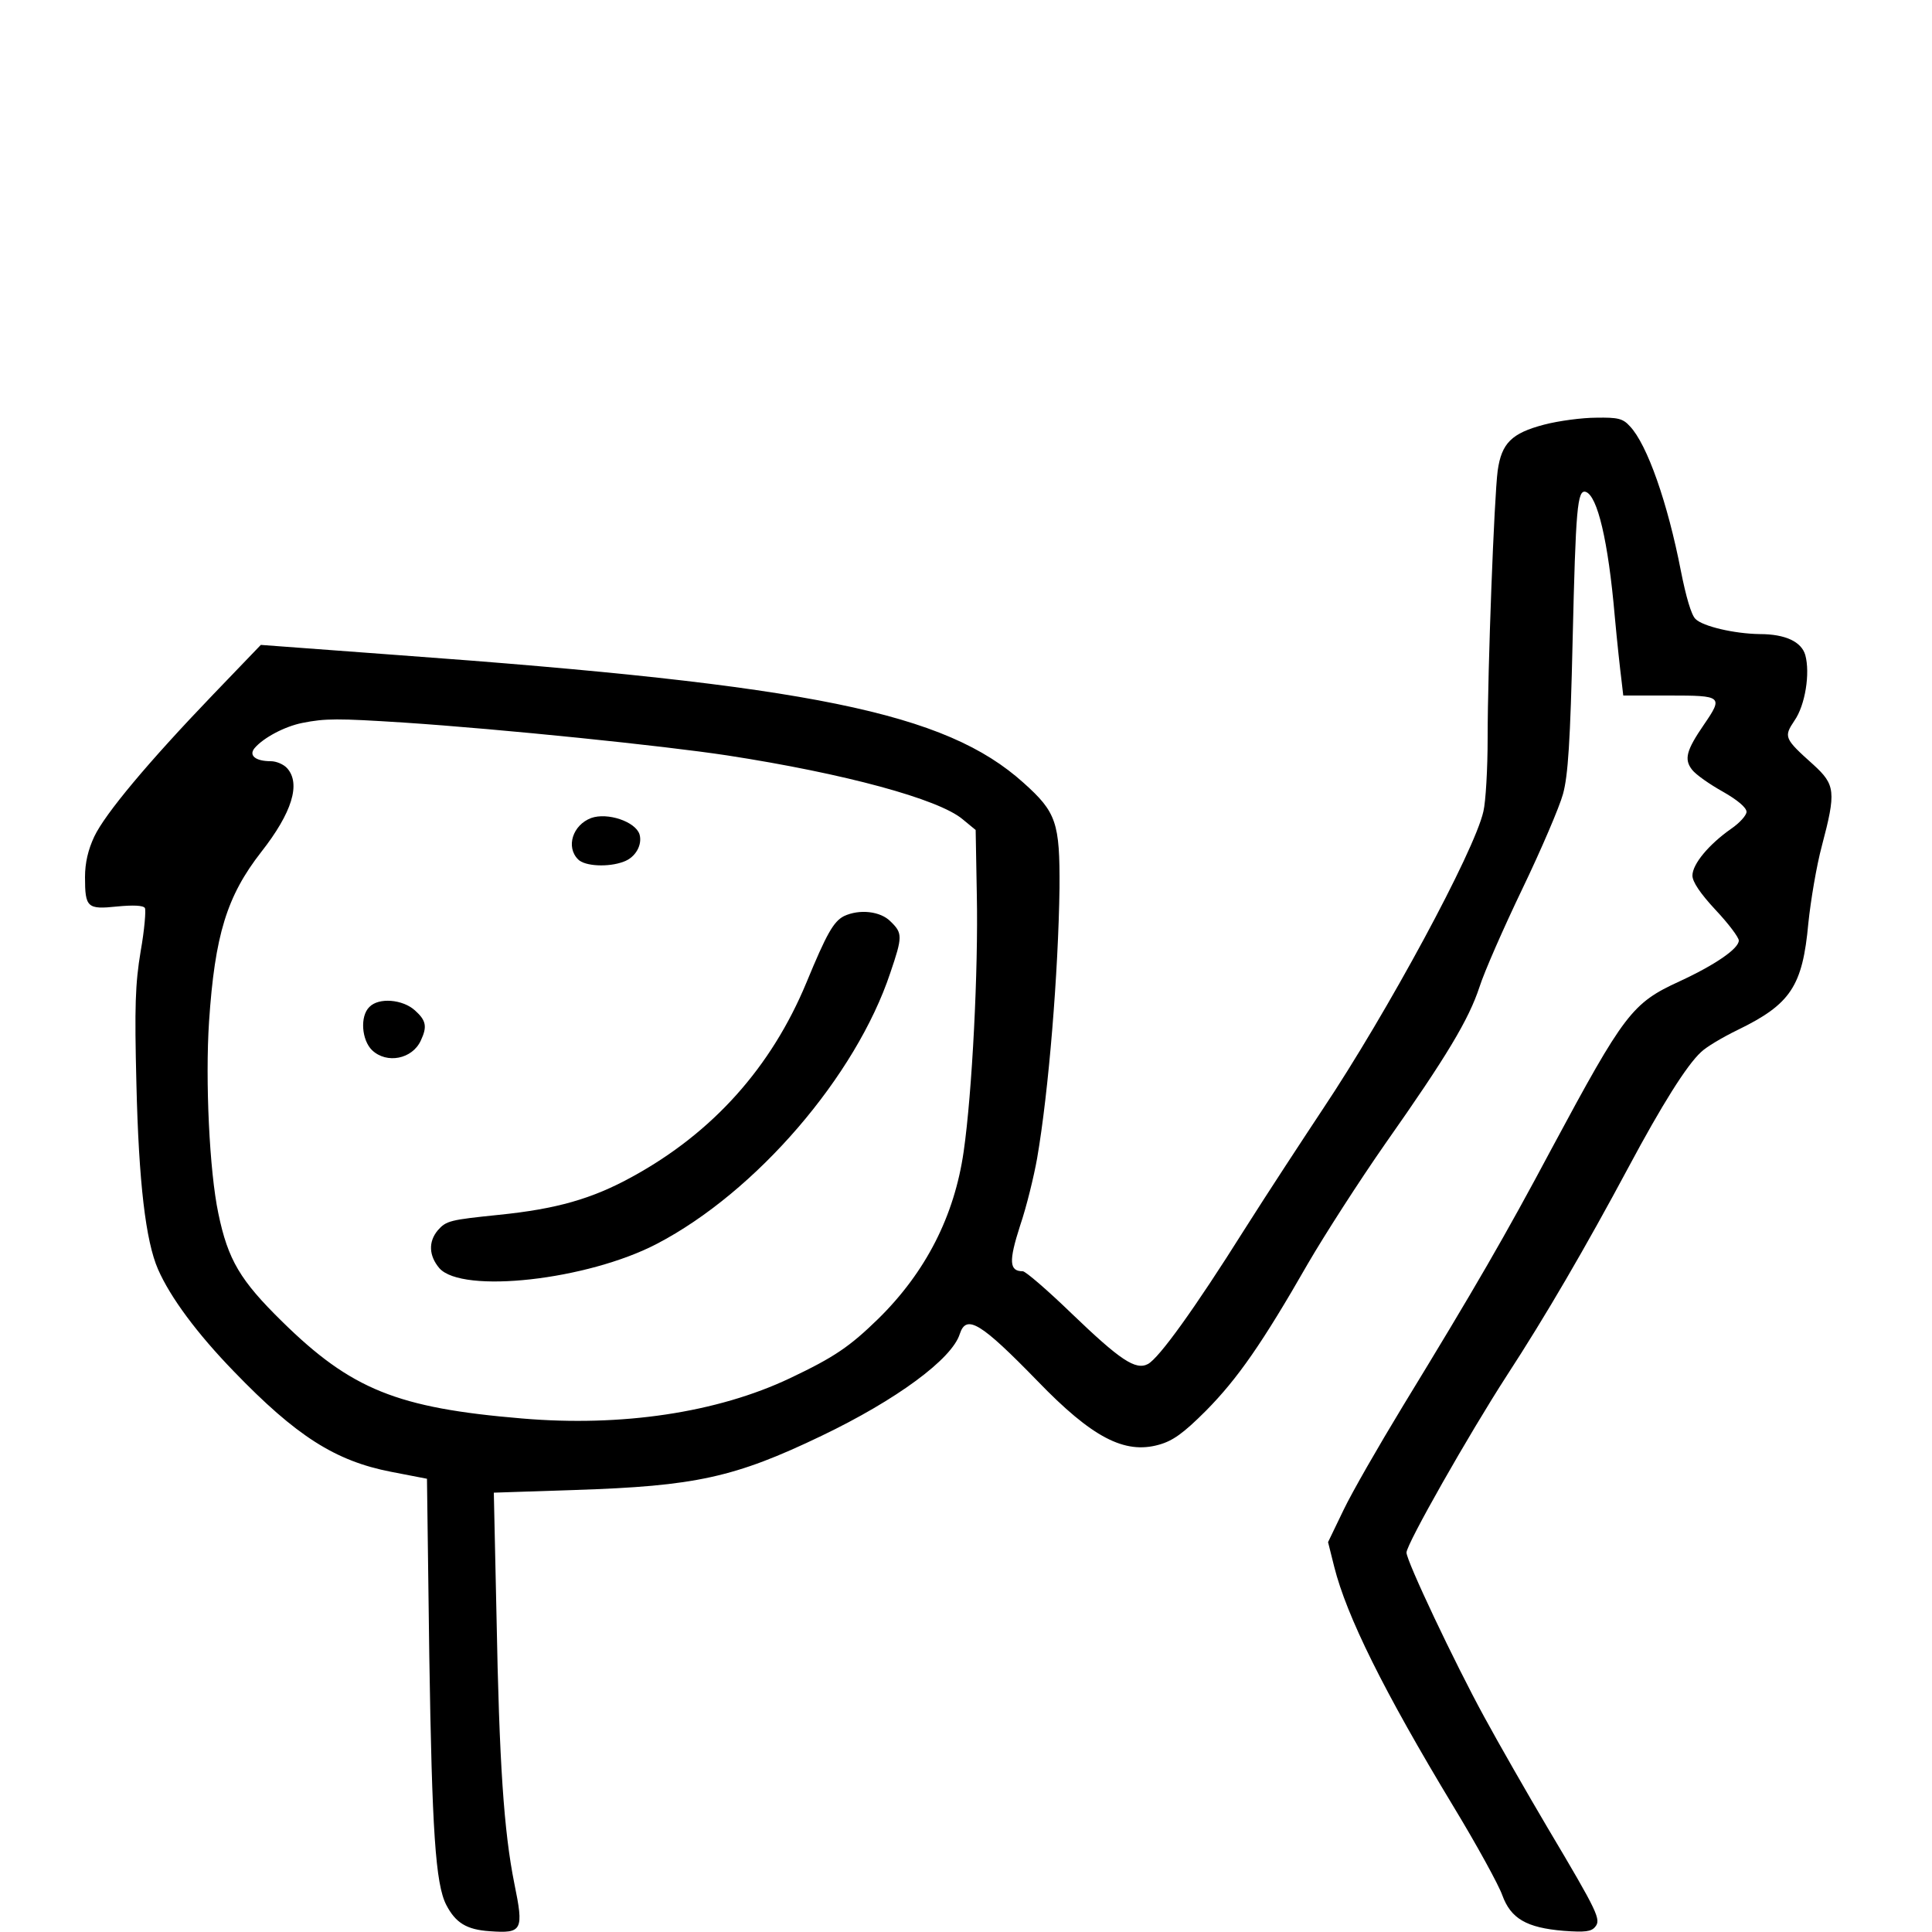 <?xml version="1.0" standalone="no"?>
<!DOCTYPE svg PUBLIC "-//W3C//DTD SVG 20010904//EN"
 "http://www.w3.org/TR/2001/REC-SVG-20010904/DTD/svg10.dtd">
<svg version="1.0" xmlns="http://www.w3.org/2000/svg"
 width="500pt" height="500pt" viewBox="0 0 500 500"
 preserveAspectRatio="xMidYMid meet" style="background-color:white">

<g transform="translate(0,500) scale(0.1,-0.1)"
fill="#000000" stroke="none">
<path d="M3996 3901 c-84 -22 -110 -48 -120 -119 -9 -67 -26 -512 -26 -692 0
-80 -5 -165 -11 -190 -23 -103 -249 -521 -416 -771 -49 -74 -141 -214 -203
-312 -129 -205 -220 -331 -249 -347 -32 -17 -72 10 -198 131 -62 60 -119 109
-126 109 -35 0 -37 25 -7 118 17 50 36 129 44 174 30 173 55 482 58 700 1 169
-8 196 -93 272 -202 182 -549 253 -1624 331 l-350 26 -123 -128 c-169 -176
-280 -309 -308 -368 -16 -34 -24 -68 -24 -105 0 -79 6 -84 83 -76 41 4 68 3
72 -4 3 -5 -1 -56 -11 -112 -14 -84 -16 -143 -11 -342 6 -256 24 -408 56 -481
32 -73 101 -166 196 -264 162 -168 263 -232 407 -260 l93 -18 6 -459 c7 -451
16 -590 44 -644 24 -46 52 -64 113 -68 84 -6 88 2 63 124 -27 135 -39 311 -46
690 l-7 321 211 7 c310 10 412 32 637 140 194 93 338 199 358 264 17 52 55 28
201 -122 141 -146 225 -190 314 -165 36 10 63 29 122 88 82 83 146 175 264
381 43 74 133 214 200 310 159 226 216 321 244 406 12 38 62 152 111 254 49
102 96 212 105 245 13 47 19 136 25 400 8 339 12 389 34 382 30 -10 58 -126
75 -322 6 -66 14 -139 17 -162 l5 -43 120 0 c136 0 139 -2 89 -75 -46 -67 -52
-90 -31 -117 10 -13 46 -38 80 -57 37 -21 61 -41 61 -52 0 -9 -18 -29 -40 -44
-57 -40 -100 -91 -100 -121 0 -16 20 -46 60 -89 33 -35 60 -71 60 -79 0 -21
-61 -63 -154 -106 -122 -56 -142 -82 -330 -432 -121 -227 -198 -360 -386 -668
-62 -102 -131 -222 -153 -268 l-40 -83 16 -64 c32 -127 127 -320 309 -621 60
-99 117 -203 126 -229 22 -60 62 -84 159 -92 55 -4 71 -2 81 10 16 19 9 35
-123 257 -52 88 -126 217 -164 287 -76 139 -201 403 -201 425 0 22 162 307
259 457 101 155 204 332 316 541 85 159 150 263 187 297 13 13 55 38 94 57
138 67 169 113 184 277 6 58 21 148 35 200 37 140 35 158 -22 210 -76 68 -77
72 -49 114 28 40 41 123 28 170 -10 34 -51 54 -118 54 -66 1 -147 20 -166 39
-11 10 -25 59 -38 125 -34 175 -87 327 -132 374 -18 20 -31 23 -87 22 -36 0
-97 -8 -135 -18z m-2951 -771 c256 -17 673 -60 837 -85 305 -47 547 -113 609
-165 l34 -28 3 -168 c4 -194 -12 -511 -34 -664 -24 -167 -98 -312 -221 -433
-74 -72 -113 -99 -229 -154 -188 -89 -435 -126 -693 -104 -323 27 -442 75
-621 251 -108 106 -140 159 -165 280 -23 109 -34 343 -24 496 15 224 46 325
135 439 80 102 103 177 67 217 -9 10 -28 18 -42 18 -40 0 -58 15 -42 34 23 27
78 56 123 65 60 12 91 12 263 1z"/>
<path d="M1530 2883 c-48 -18 -66 -75 -34 -107 17 -18 79 -21 118 -6 31 11 49
44 41 71 -11 33 -83 57 -125 42z"/>
<path d="M2184 2629 c-27 -14 -45 -46 -97 -172 -91 -219 -242 -388 -450 -502
-105 -58 -198 -84 -346 -99 -126 -13 -136 -15 -158 -40 -25 -30 -23 -66 4 -98
59 -67 383 -31 563 63 257 134 515 434 604 701 32 94 32 103 1 133 -26 27 -81
33 -121 14z"/>
<path d="M956 2394 c-25 -24 -20 -86 7 -112 38 -36 104 -23 126 25 17 36 14
52 -15 78 -32 29 -94 34 -118 9z"/>
</g>
</svg>
